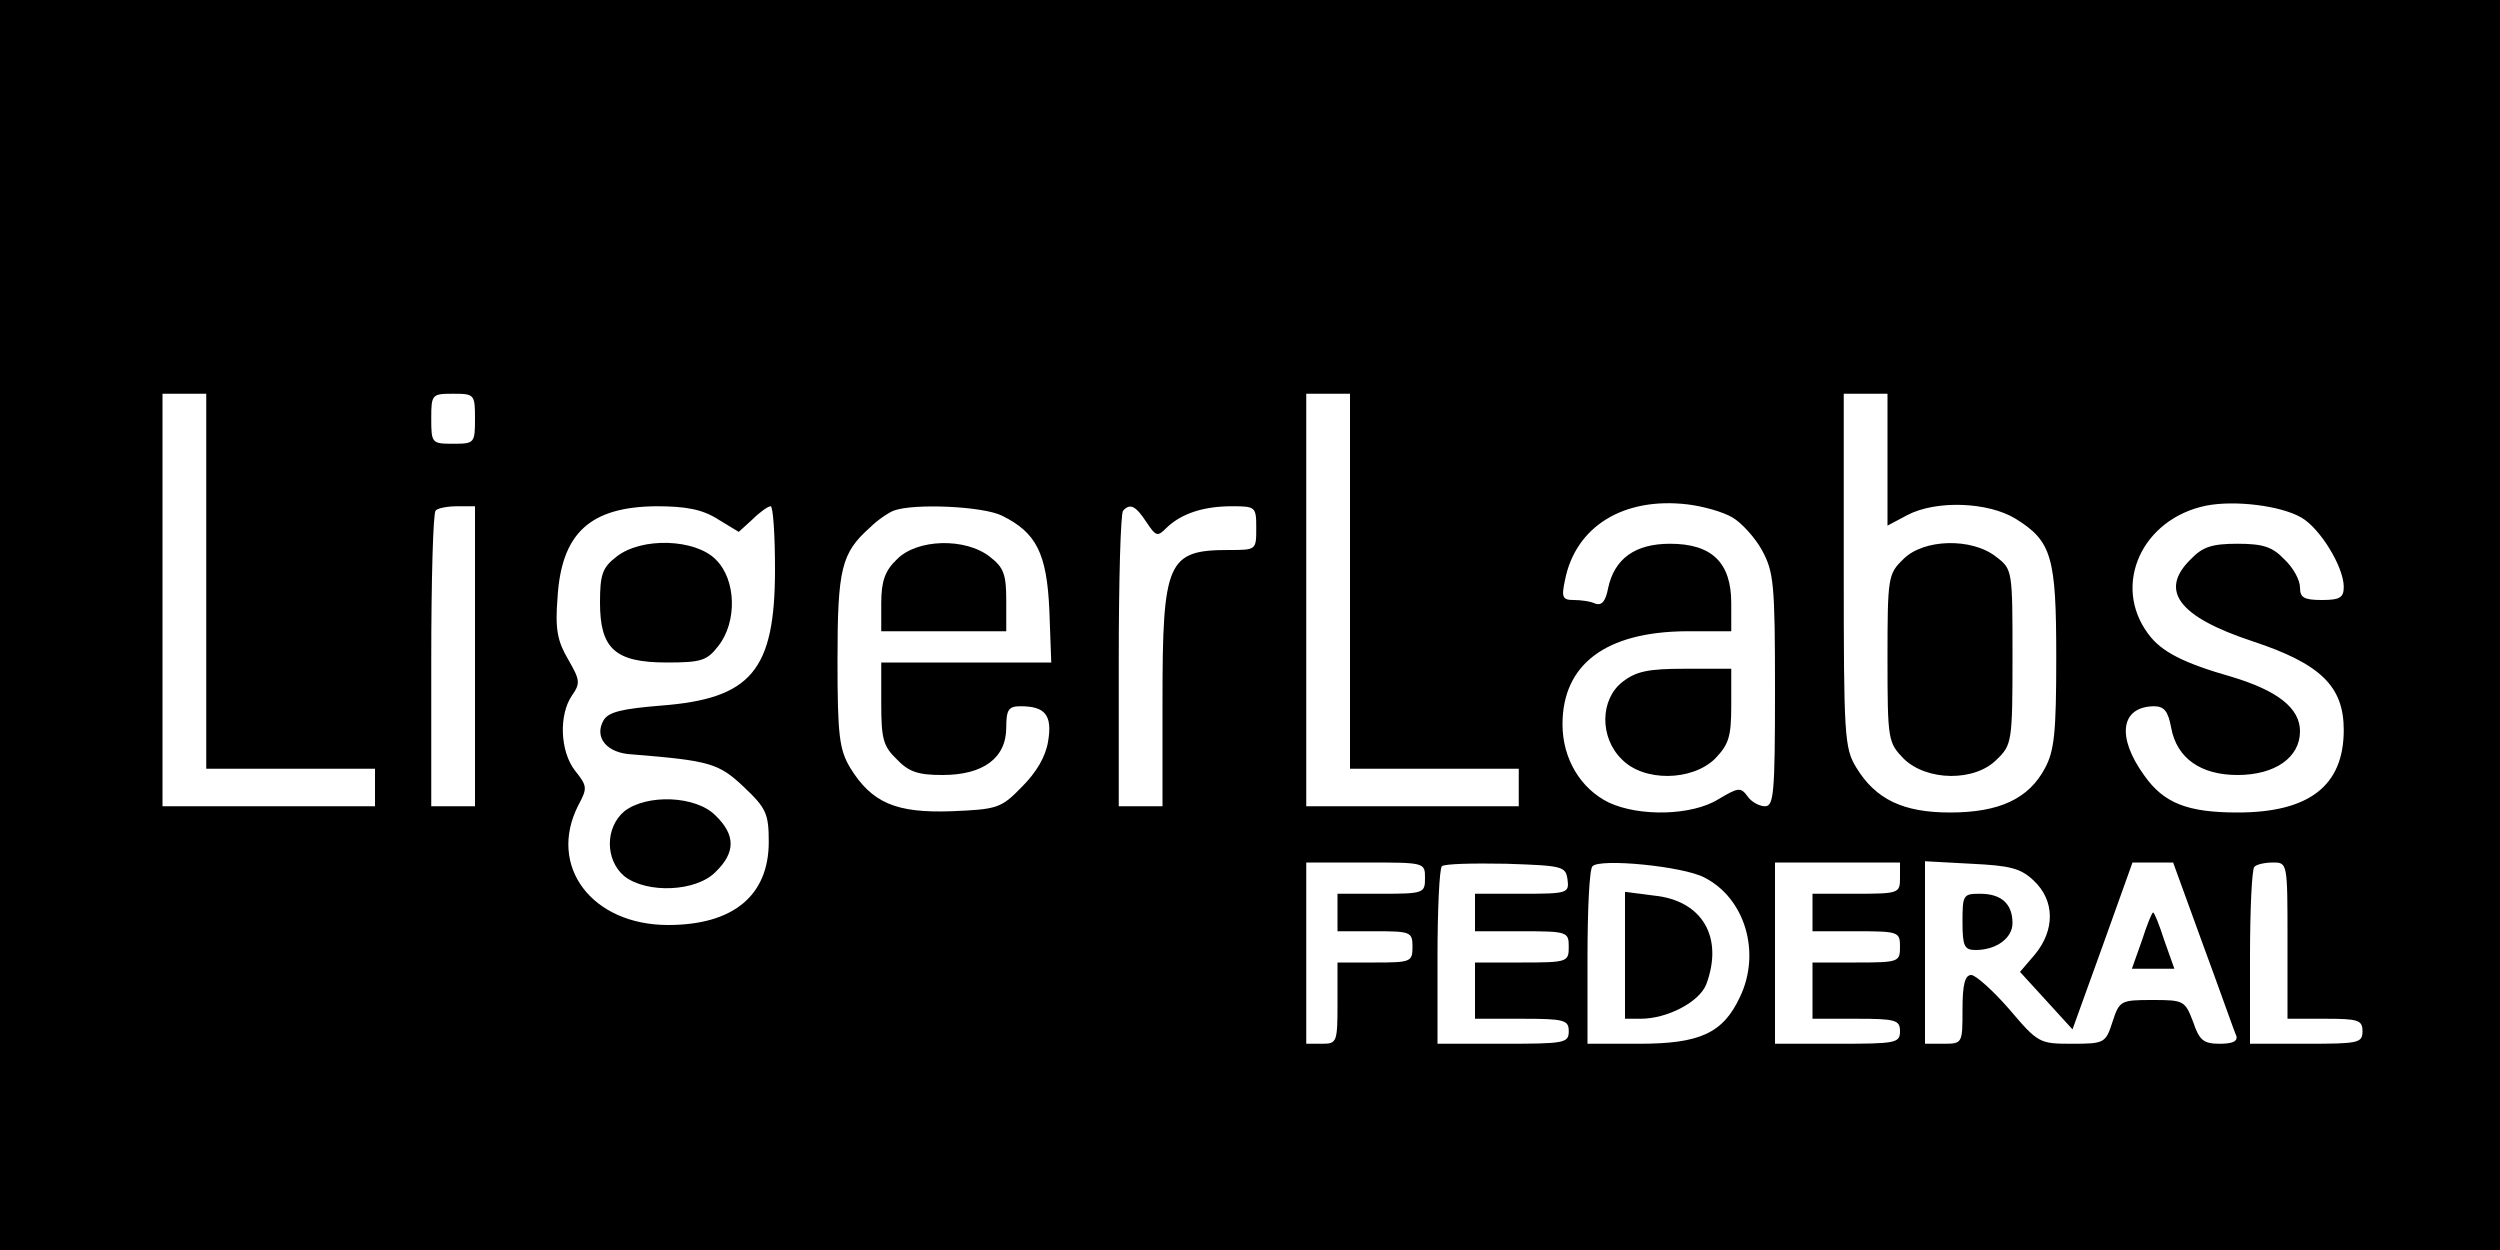 <?xml version="1.0" standalone="no"?>
<!DOCTYPE svg PUBLIC "-//W3C//DTD SVG 20010904//EN"
 "http://www.w3.org/TR/2001/REC-SVG-20010904/DTD/svg10.dtd">
<svg version="1.0" xmlns="http://www.w3.org/2000/svg"
 width="400pt" height="200pt" viewBox="0 0 400 200"
 preserveAspectRatio="xMidYMid meet">

<g transform="translate(0,200) scale(0.1,-0.1)"
fill="#000000" stroke="none">
<path d="M0 1000 l0 -1000 2000 0 2000 0 0 1000 0 1000 -2000 0 -2000 0 0
-1000z m330 70 l0 -300 135 0 135 0 0 -30 0 -30 -170 0 -170 0 0 330 0 330 35
0 35 0 0 -300z m430 260 c0 -39 -1 -40 -35 -40 -34 0 -35 1 -35 40 0 39 1 40
35 40 34 0 35 -1 35 -40z m1400 -260 l0 -300 135 0 135 0 0 -30 0 -30 -170 0
-170 0 0 330 0 330 35 0 35 0 0 -300z m860 195 l0 -106 32 17 c46 24 129 21
173 -6 58 -36 65 -61 65 -222 0 -120 -3 -149 -18 -177 -26 -49 -73 -71 -152
-71 -75 0 -119 21 -150 72 -19 31 -20 51 -20 316 l0 282 35 0 35 0 0 -105z
m-248 -93 c14 -8 36 -32 47 -52 19 -35 21 -53 21 -224 0 -166 -2 -186 -16
-186 -9 0 -22 7 -28 16 -11 15 -15 14 -47 -5 -42 -26 -126 -28 -175 -5 -45 22
-74 70 -74 125 0 96 69 148 198 149 l72 0 0 45 c0 65 -31 95 -98 95 -56 0 -89
-24 -99 -71 -4 -21 -10 -28 -20 -25 -8 4 -24 6 -35 6 -18 0 -20 4 -14 32 17
86 94 133 196 121 25 -3 57 -12 72 -21z m910 0 c30 -17 68 -79 68 -111 0 -17
-6 -21 -35 -21 -29 0 -35 4 -35 20 0 12 -11 32 -25 45 -19 20 -34 25 -75 25
-41 0 -56 -5 -75 -25 -51 -50 -19 -92 99 -131 109 -36 146 -72 146 -142 0 -89
-55 -132 -170 -132 -80 0 -118 15 -149 59 -45 62 -38 110 15 111 17 0 23 -8
28 -35 9 -48 47 -75 106 -75 60 0 100 28 100 70 0 37 -36 65 -109 87 -77 22
-113 40 -134 69 -58 78 -10 184 93 205 46 9 119 0 152 -19z m-2922 -222 l0
-240 -35 0 -35 0 0 233 c0 129 3 237 7 240 3 4 19 7 35 7 l28 0 0 -240z m389
219 l33 -20 22 20 c12 12 25 21 29 21 4 0 7 -46 7 -101 0 -162 -38 -207 -183
-218 -61 -5 -83 -10 -91 -23 -16 -27 4 -53 45 -55 124 -10 139 -14 179 -52 36
-34 40 -43 40 -88 0 -86 -57 -133 -161 -133 -122 0 -193 94 -144 191 15 28 15
31 -5 56 -24 31 -26 89 -5 120 14 20 13 25 -6 58 -17 29 -21 48 -17 98 6 104
52 146 158 147 48 0 74 -5 99 -21z m454 6 c55 -27 72 -60 76 -152 l3 -83 -136
0 -136 0 0 -65 c0 -57 3 -69 25 -90 19 -20 34 -25 73 -25 65 0 102 27 102 76
0 29 4 34 23 34 39 0 51 -14 44 -56 -4 -25 -19 -50 -42 -73 -33 -34 -39 -36
-113 -39 -88 -3 -127 13 -162 70 -17 29 -20 51 -20 171 0 147 6 172 52 213 12
12 30 24 38 27 32 12 143 7 173 -8z m231 -10 c16 -24 18 -24 33 -9 23 22 58
34 104 34 38 0 39 -1 39 -35 0 -35 0 -35 -44 -35 -98 0 -106 -18 -106 -240 l0
-170 -35 0 -35 0 0 233 c0 129 3 237 7 240 11 12 20 8 37 -18z m446 -570 c0
-24 -2 -25 -70 -25 l-70 0 0 -30 0 -30 60 0 c57 0 60 -1 60 -25 0 -24 -3 -25
-60 -25 l-60 0 0 -65 c0 -63 -1 -65 -25 -65 l-25 0 0 145 0 145 95 0 c95 0 95
0 95 -25z m228 -2 c3 -22 0 -23 -72 -23 l-76 0 0 -30 0 -30 75 0 c73 0 75 -1
75 -25 0 -24 -2 -25 -75 -25 l-75 0 0 -45 0 -45 75 0 c68 0 75 -2 75 -20 0
-19 -7 -20 -105 -20 l-105 0 0 138 c0 76 3 142 7 146 4 4 50 5 103 4 90 -3 95
-4 98 -25z m219 3 c65 -33 91 -120 57 -191 -27 -58 -64 -75 -161 -75 l-83 0 0
138 c0 76 3 142 8 146 12 13 145 0 179 -18z m313 -1 c0 -24 -2 -25 -70 -25
l-70 0 0 -30 0 -30 70 0 c68 0 70 -1 70 -25 0 -24 -2 -25 -70 -25 l-70 0 0
-45 0 -45 70 0 c63 0 70 -2 70 -20 0 -19 -7 -20 -100 -20 l-100 0 0 145 0 145
100 0 100 0 0 -25z m214 -4 c34 -32 34 -79 2 -118 l-24 -28 42 -46 42 -46 48
133 48 134 33 0 32 0 48 -132 c27 -73 50 -139 53 -145 3 -9 -6 -13 -26 -13
-26 0 -33 5 -43 35 -13 34 -15 35 -65 35 -51 0 -53 -1 -64 -35 -11 -34 -13
-35 -65 -35 -52 0 -54 1 -100 55 -26 30 -54 55 -61 55 -10 0 -14 -15 -14 -55
0 -54 0 -55 -30 -55 l-30 0 0 146 0 146 74 -4 c62 -3 79 -7 100 -27z m406 -96
l0 -125 60 0 c53 0 60 -2 60 -20 0 -19 -7 -20 -90 -20 l-90 0 0 138 c0 76 3
142 7 145 3 4 17 7 30 7 23 0 23 -1 23 -125z"/>
<path d="M3045 1105 c-24 -23 -25 -29 -25 -158 0 -132 1 -135 26 -161 37 -36
114 -37 149 -1 24 23 25 29 25 164 0 139 0 140 -26 160 -39 31 -117 29 -149
-4z"/>
<path d="M2596 909 c-36 -28 -37 -89 -1 -124 35 -36 112 -35 149 1 22 23 26
35 26 85 l0 59 -74 0 c-59 0 -78 -4 -100 -21z"/>
<path d="M986 1109 c-22 -17 -26 -28 -26 -73 0 -74 24 -96 107 -96 55 0 64 3
82 26 31 39 29 107 -4 139 -33 33 -119 36 -159 4z"/>
<path d="M999 702 c-31 -26 -31 -78 0 -104 36 -28 115 -25 146 7 32 31 32 59
0 90 -31 32 -110 35 -146 7z"/>
<path d="M1435 1105 c-19 -18 -25 -35 -25 -70 l0 -45 100 0 100 0 0 49 c0 42
-4 53 -26 70 -39 31 -117 29 -149 -4z"/>
<path d="M2600 471 l0 -101 25 0 c43 0 94 27 105 55 28 75 -6 134 -83 142
l-47 6 0 -102z"/>
<path d="M3140 525 c0 -39 3 -45 21 -45 33 0 59 19 59 43 0 31 -18 47 -52 47
-27 0 -28 -2 -28 -45z"/>
<path d="M3427 495 l-16 -45 34 0 34 0 -16 45 c-8 25 -16 45 -18 45 -2 0 -10
-20 -18 -45z"/>
</g>
</svg>
